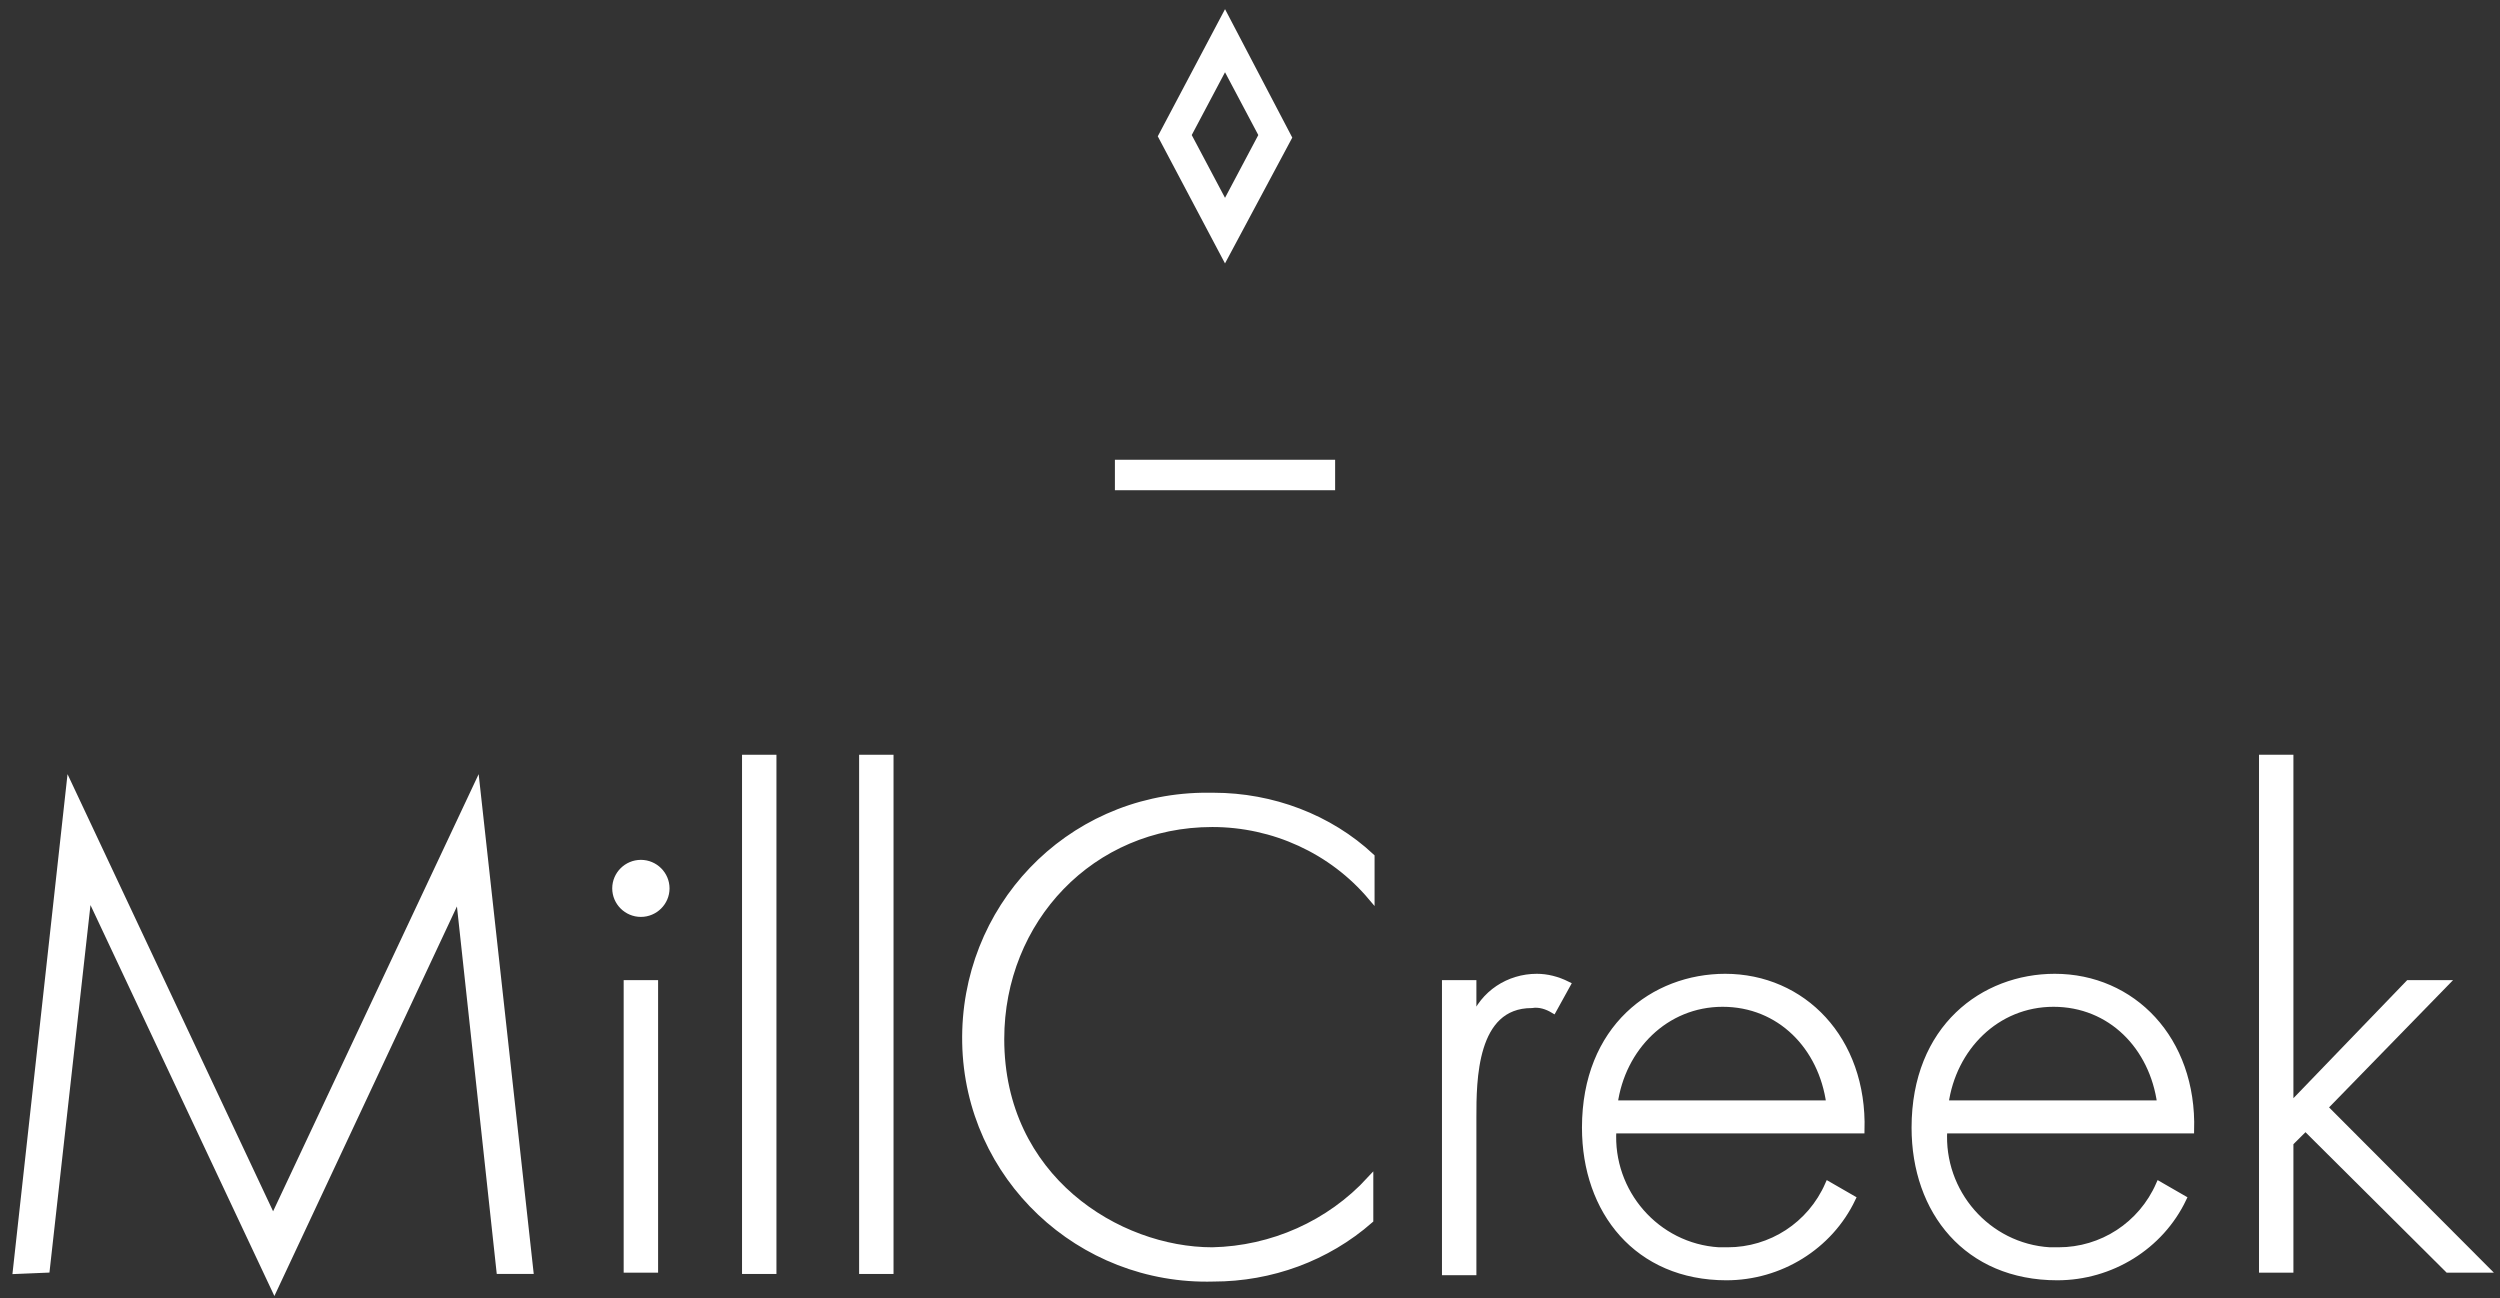 <svg width="156" height="81" viewBox="0 0 156 81" fill="none" xmlns="http://www.w3.org/2000/svg">
<rect x="0" y="0" width="156" height="81" fill="#333333" stroke="none"/>
<path d="M83.112 28.889H69.77V30.39H83.112V28.889Z" fill="white" stroke="white" stroke-width="0.4"/>
<path d="M76.441 16.011L72.471 8.506L76.441 1L80.412 8.585L76.441 16.011ZM74.138 8.427L76.441 12.772L78.744 8.427L76.441 4.081L74.138 8.427Z" fill="white" stroke="white" stroke-width="0.4"/>
<path d="M1 79.295L4.335 49.035L17.041 76.055L29.747 49.035L33.082 79.295H31.177L28.635 55.83L17.121 80.401L5.526 55.751L2.906 79.216L1 79.295Z" fill="white" stroke="white" stroke-width="0.4"/>
<path d="M38.403 55.435C38.403 54.566 39.117 53.855 39.991 53.855C40.865 53.855 41.579 54.566 41.579 55.435C41.579 56.304 40.865 57.015 39.991 57.015C39.117 57.015 38.403 56.304 38.403 55.435ZM40.865 61.36V79.216H39.117V61.36H40.865Z" fill="white" stroke="white" stroke-width="0.4"/>
<path d="M48.25 47.297V79.295H46.503V47.297H48.25Z" fill="white" stroke="white" stroke-width="0.4"/>
<path d="M55.556 47.297V79.295H53.809V47.297H55.556Z" fill="white" stroke="white" stroke-width="0.4"/>
<path d="M85.573 55.988C83.112 53.065 79.459 51.406 75.647 51.406C68.103 51.406 62.465 57.41 62.465 64.837C62.465 73.527 69.77 78.031 75.647 78.031C79.379 77.951 82.953 76.371 85.494 73.606V76.134C82.794 78.504 79.3 79.769 75.726 79.769C67.388 80.006 60.4 73.448 60.241 65.074C60.082 56.699 66.594 49.825 75.012 49.667C75.25 49.667 75.488 49.667 75.726 49.667C79.379 49.667 82.953 51.011 85.573 53.46V55.988Z" fill="white" stroke="white" stroke-width="0.4"/>
<path d="M90.179 61.36H91.927V63.651C92.562 61.992 94.15 60.965 95.897 60.965C96.532 60.965 97.168 61.123 97.803 61.439L96.93 63.02C96.532 62.782 96.056 62.624 95.579 62.703C91.927 62.703 91.927 67.444 91.927 69.735V79.374H90.179V61.36Z" fill="white" stroke="white" stroke-width="0.4"/>
<path d="M100.662 70.525C100.424 74.396 103.362 77.793 107.253 78.031C107.412 78.031 107.65 78.031 107.809 78.031C110.509 78.031 112.971 76.45 114.082 73.922L115.591 74.791C114.162 77.793 111.065 79.69 107.729 79.69C102.171 79.69 98.915 75.581 98.915 70.367C98.915 64.126 103.203 60.965 107.65 60.965C112.494 60.965 116.306 64.837 116.147 70.525H100.662ZM114.162 68.866C113.685 65.311 111.065 62.624 107.491 62.624C103.918 62.624 101.218 65.39 100.741 68.866H114.162Z" fill="white" stroke="white" stroke-width="0.4"/>
<path d="M121.309 70.525C121.071 74.396 124.009 77.793 127.9 78.031C128.059 78.031 128.297 78.031 128.456 78.031C131.156 78.031 133.618 76.45 134.729 73.922L136.238 74.791C134.809 77.793 131.712 79.69 128.377 79.69C122.738 79.69 119.482 75.581 119.482 70.367C119.482 64.126 123.771 60.965 128.218 60.965C133.062 60.965 136.874 64.837 136.715 70.525H121.309ZM134.809 68.866C134.332 65.311 131.712 62.624 128.138 62.624C124.565 62.624 121.865 65.39 121.388 68.866H134.809Z" fill="white" stroke="white" stroke-width="0.4"/>
<path d="M142.909 47.297V69.024L150.294 61.36H152.597L145.053 69.103L155.138 79.216H152.756L143.862 70.367L142.909 71.315V79.216H141.162V47.297H142.909Z" fill="white" stroke="white" stroke-width="0.4"/>
</svg>
